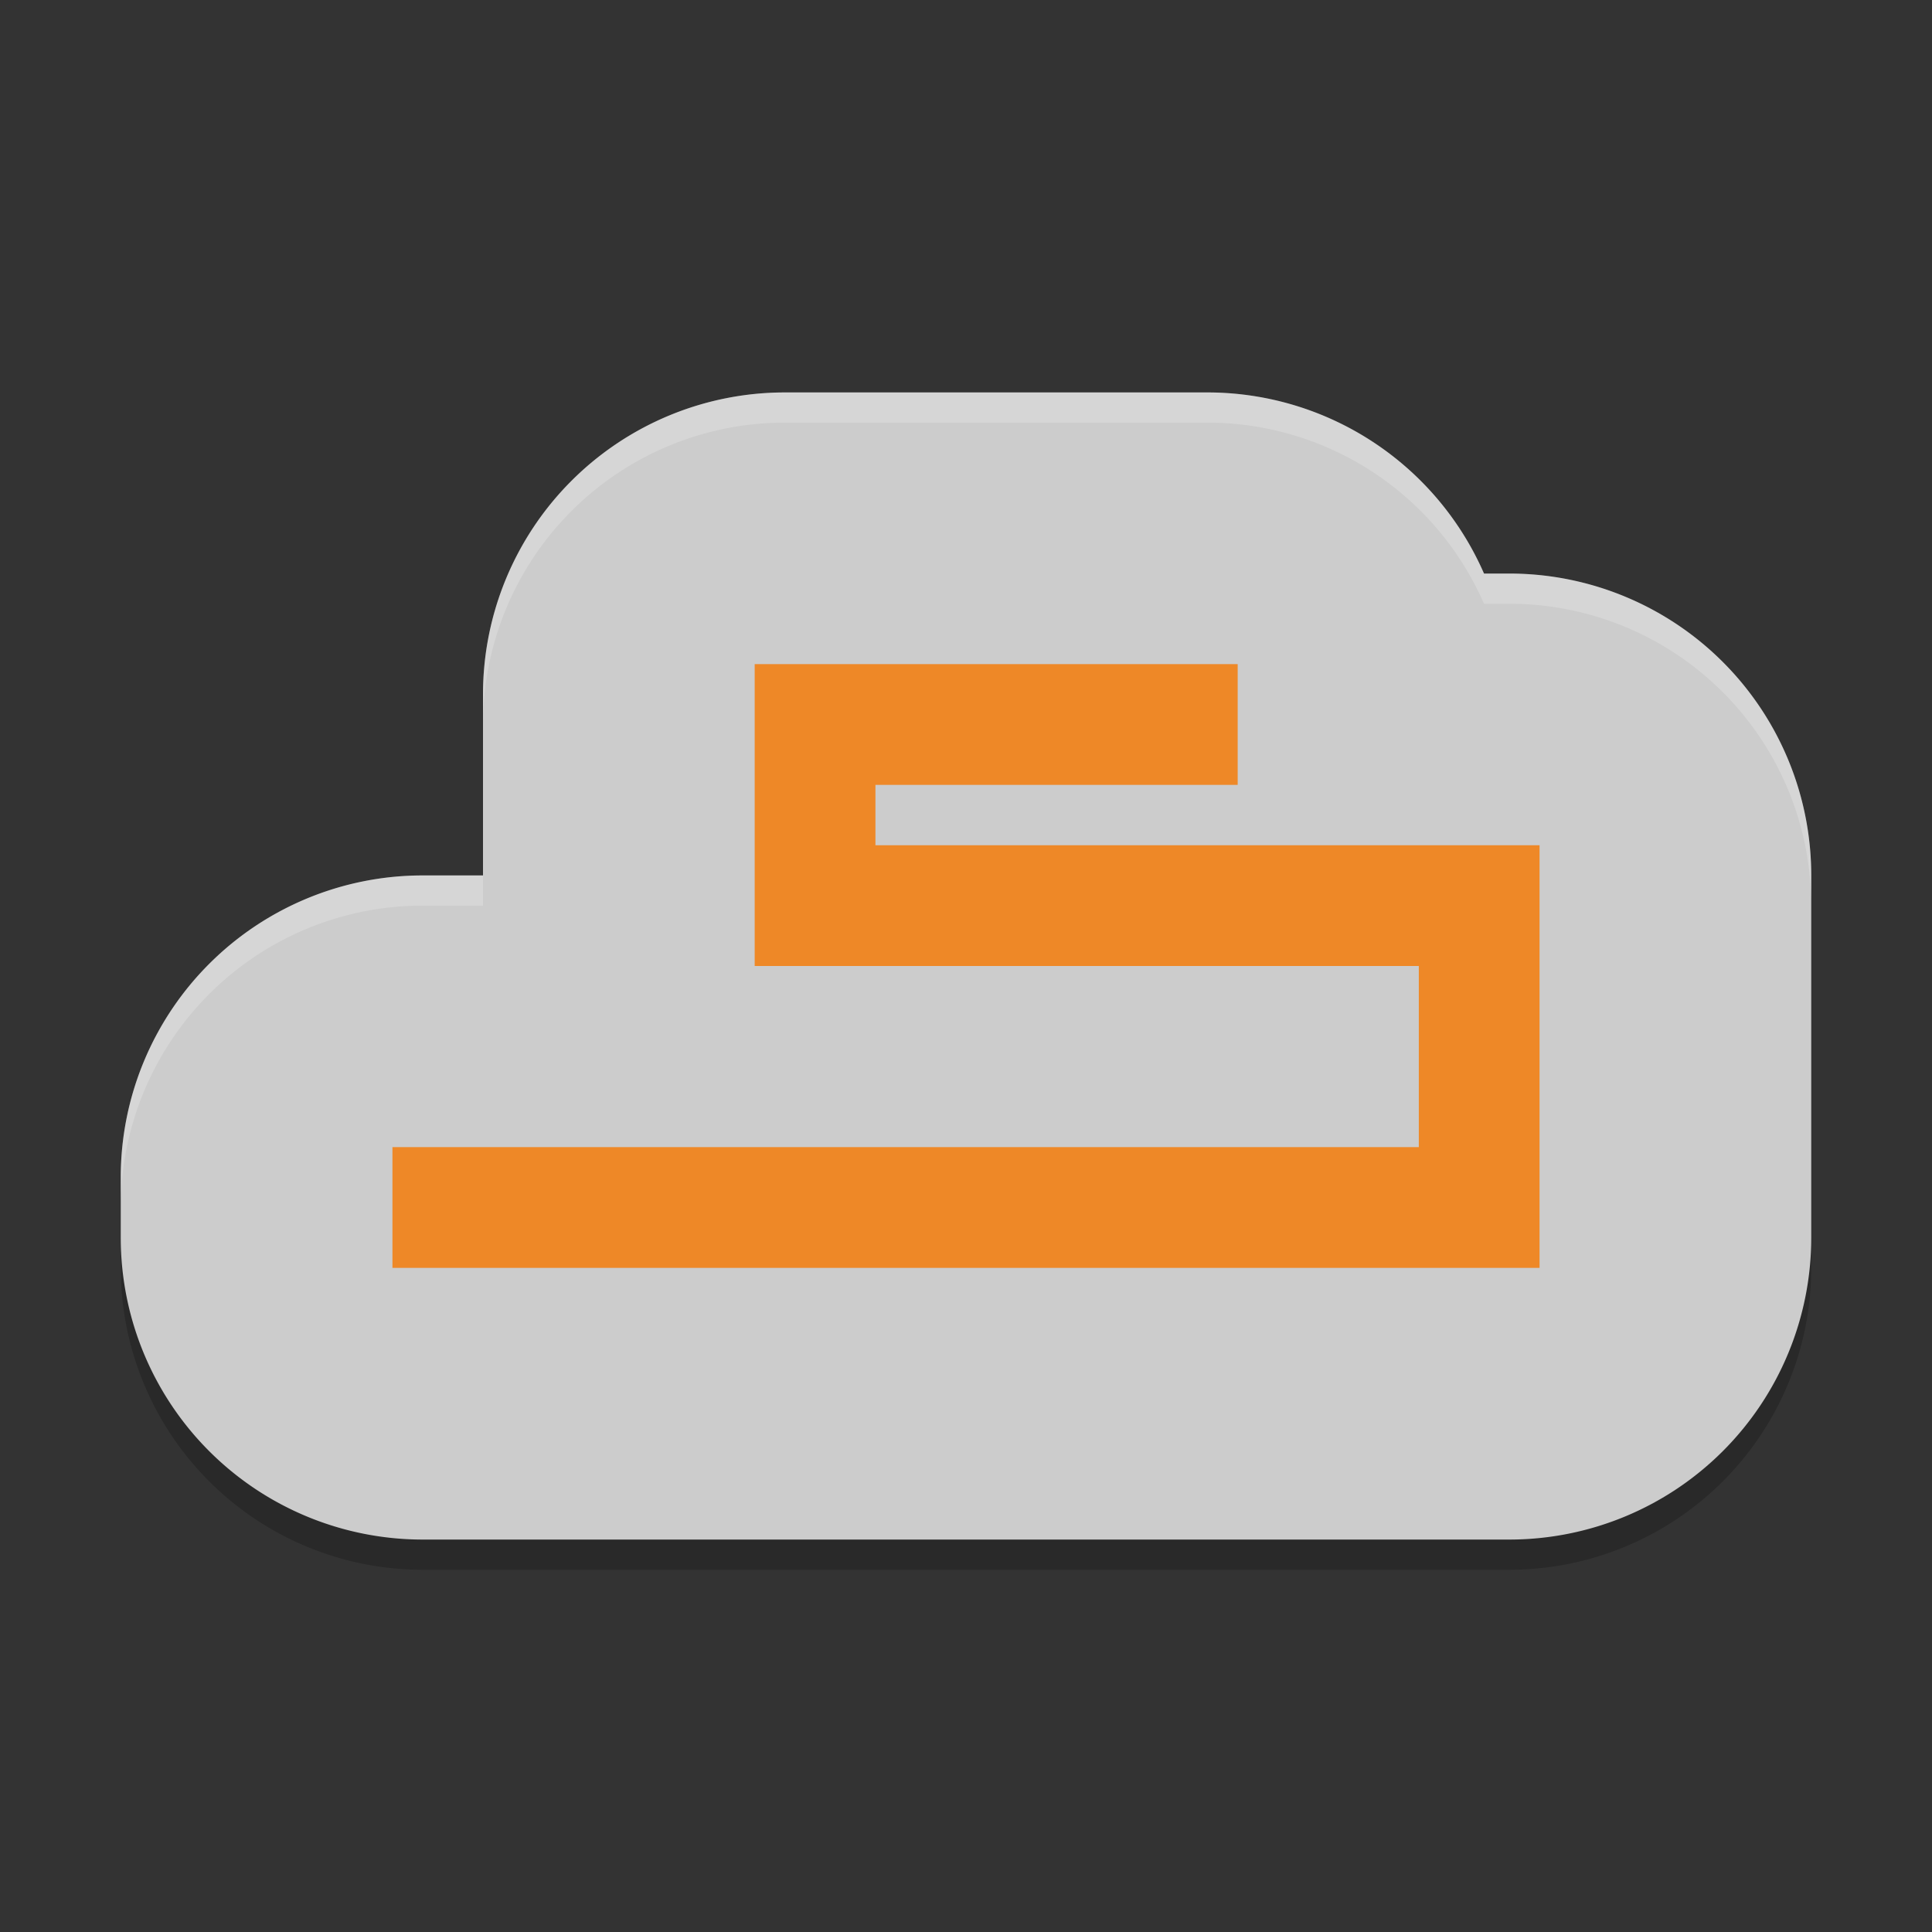 <?xml version="1.0" encoding="UTF-8" standalone="no"?>
<svg xmlns="http://www.w3.org/2000/svg" height="64" width="64" version="1">
 <rect width="100%" height="100%" fill="#333333" stroke="none"/>
 <path d="M 26,14 A 10.001,10.001 0 0 0 16,24 v 6 H 14 A 10.001,10.001 0 0 0 4,40 v 2 A 10.001,10.001 0 0 0 14,52 H 50 A 10.001,10.001 0 0 0 60,42 V 30 A 10.001,10.001 0 0 0 50,20 H 49.16 A 10.001,10.001 0 0 0 40,14 Z" style="color:#000000;opacity:0.2;stroke-width:20;stroke-linecap:round;stroke-linejoin:round"/>
 <path style="fill:#cccccc;stroke-width:20;stroke-linecap:round;stroke-linejoin:round" d="M 26,13 A 10.001,10.001 0 0 0 16,23 v 6 H 14 A 10.001,10.001 0 0 0 4,39 v 2 A 10.001,10.001 0 0 0 14,51 H 50 A 10.001,10.001 0 0 0 60,41 V 29 A 10.001,10.001 0 0 0 50,19 H 49.16 A 10.001,10.001 0 0 0 40,13 Z"/>
 <path style="fill:#ee8827;stroke-width:2" d="m 25,22 v 1 9 h 22 v 6 H 13 v 4 H 51 V 28 H 29 v -2 h 12 v -4 z"/>
 <path style="opacity:0.2;fill:#ffffff;stroke-width:20;stroke-linecap:round;stroke-linejoin:round" d="M 26 13 A 10.001 10.001 0 0 0 16 23 L 16 24 A 10.001 10.001 0 0 1 26 14 L 40 14 A 10.001 10.001 0 0 1 49.16 20 L 50 20 A 10.001 10.001 0 0 1 60 30 L 60 29 A 10.001 10.001 0 0 0 50 19 L 49.16 19 A 10.001 10.001 0 0 0 40 13 L 26 13 z M 14 29 A 10.001 10.001 0 0 0 4 39 L 4 40 A 10.001 10.001 0 0 1 14 30 L 16 30 L 16 29 L 14 29 z"/>
</svg>
